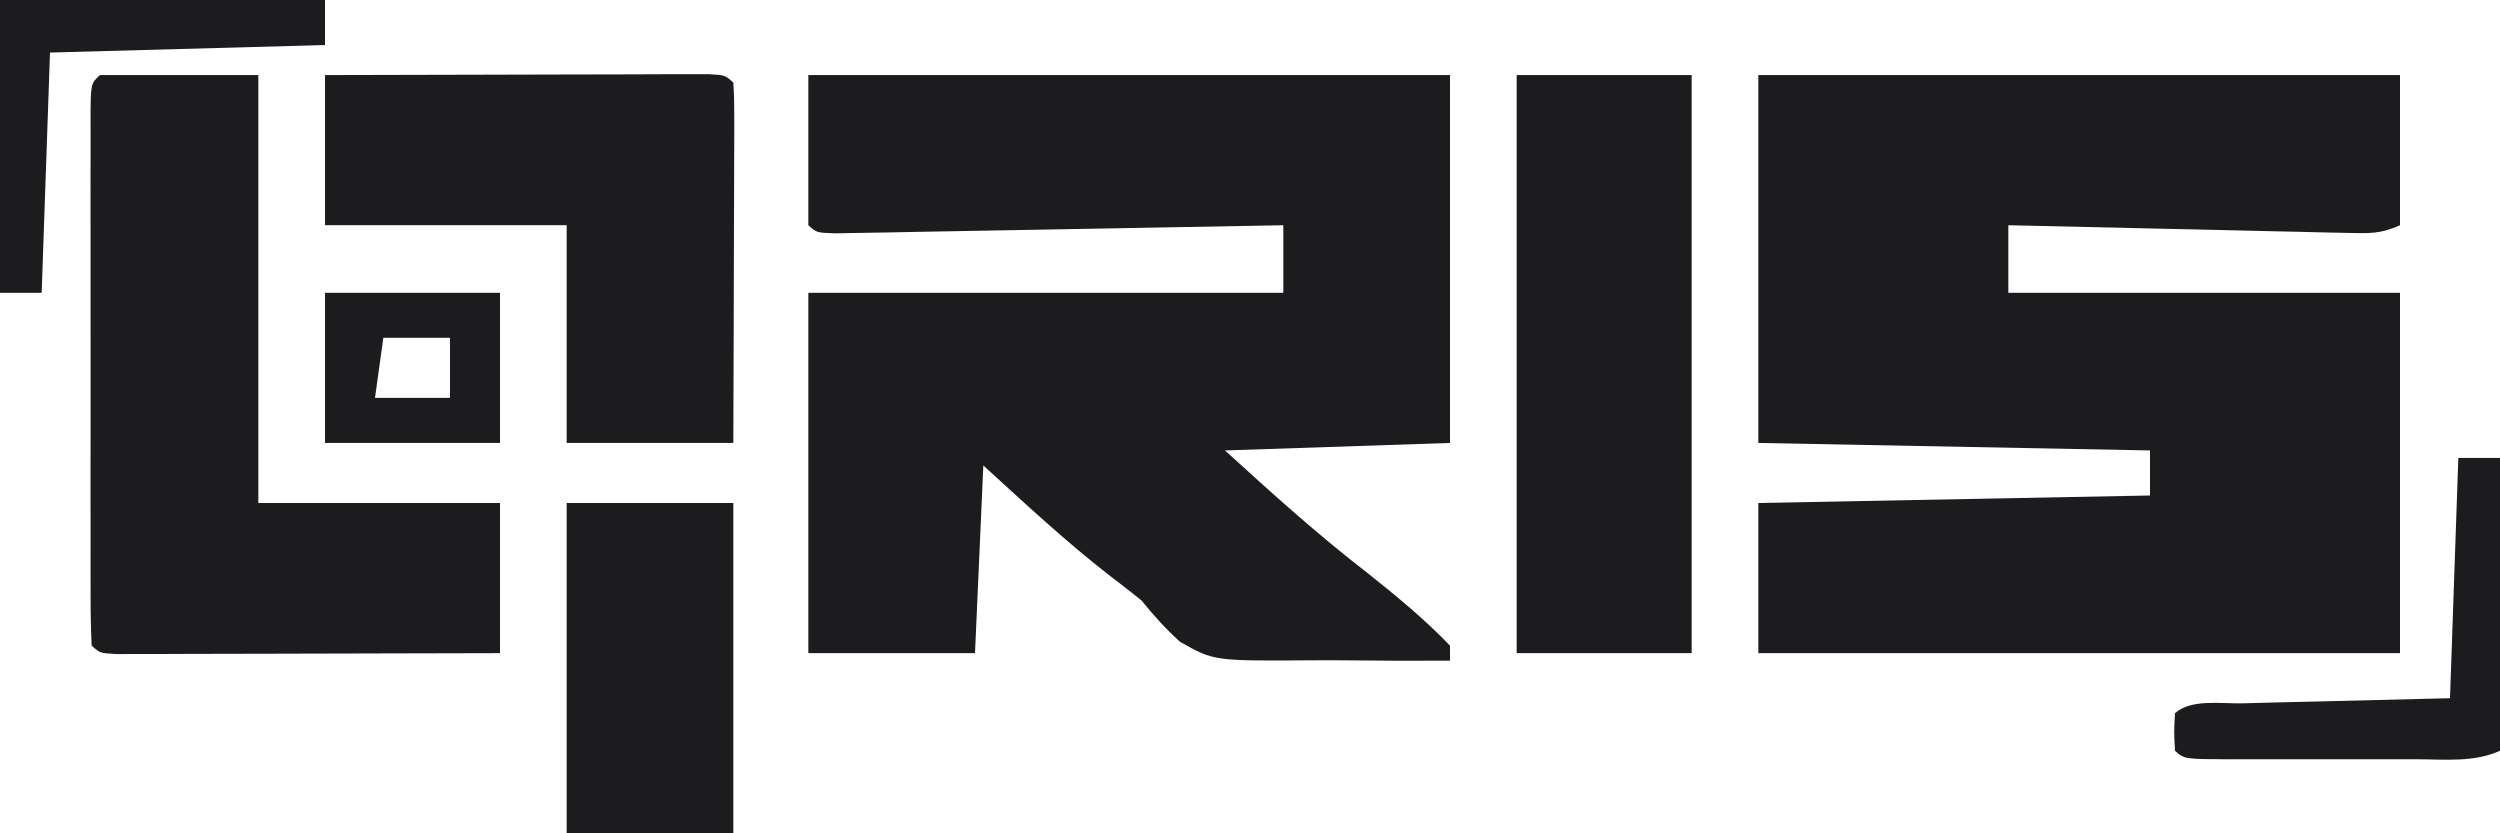 <svg width="243" height="81" viewBox="0 0 243 81" fill="none" xmlns="http://www.w3.org/2000/svg">
<g clip-path="url(#clip0_1609_11365)">
<path d="M170.91 7.297C191.492 7.297 212.074 7.297 233.28 7.297C233.28 12.113 233.28 16.929 233.28 21.892C231.356 22.758 230.272 22.686 228.13 22.637C227.401 22.622 226.671 22.608 225.919 22.593C225.13 22.573 224.341 22.553 223.529 22.533C222.722 22.516 221.915 22.498 221.084 22.481C218.5 22.425 215.917 22.363 213.334 22.302C211.585 22.263 209.837 22.225 208.088 22.186C203.795 22.092 199.503 21.993 195.21 21.892C195.21 24.059 195.21 26.226 195.21 28.459C207.773 28.459 220.336 28.459 233.28 28.459C233.28 40.018 233.28 51.577 233.28 63.486C212.698 63.486 192.116 63.486 170.91 63.486C170.91 58.67 170.91 53.854 170.91 48.892C183.473 48.651 196.036 48.41 208.98 48.162C208.98 46.717 208.98 45.272 208.98 43.783C190.136 43.422 190.136 43.422 170.91 43.054C170.91 31.254 170.91 19.454 170.91 7.297Z" fill="#1C1C1E"/>
<path d="M78.57 7.297C99.152 7.297 119.735 7.297 140.94 7.297C140.94 19.097 140.94 30.896 140.94 43.054C130.115 43.415 130.115 43.415 119.07 43.783C123.576 47.894 128.032 51.922 132.9 55.681C135.706 57.907 138.494 60.207 140.94 62.756C140.94 63.238 140.94 63.72 140.94 64.216C137.582 64.238 134.227 64.226 130.87 64.185C129.73 64.175 128.59 64.174 127.45 64.183C117.983 64.247 117.983 64.247 114.7 62.387C113.3 61.116 112.133 59.827 110.97 58.378C109.971 57.574 108.961 56.78 107.933 56.006C103.579 52.632 99.615 48.923 95.58 45.243C95.313 51.263 95.046 57.283 94.77 63.486C89.424 63.486 84.078 63.486 78.57 63.486C78.57 51.927 78.57 40.368 78.57 28.459C93.806 28.459 109.043 28.459 124.74 28.459C124.74 26.292 124.74 24.124 124.74 21.892C123.891 21.908 123.891 21.908 123.024 21.924C117.696 22.025 112.368 22.122 107.04 22.215C104.3 22.263 101.561 22.312 98.821 22.364C95.675 22.425 92.528 22.479 89.382 22.533C88.394 22.553 87.406 22.572 86.388 22.593C85.026 22.615 85.026 22.615 83.636 22.637C82.832 22.652 82.028 22.666 81.2 22.681C79.38 22.621 79.38 22.621 78.57 21.892C78.57 17.075 78.57 12.259 78.57 7.297Z" fill="#1C1C1E"/>
<path d="M9.72 7.297C14.799 7.297 19.877 7.297 25.11 7.297C25.11 21.023 25.11 34.749 25.11 48.892C32.862 48.892 40.613 48.892 48.6 48.892C48.6 53.708 48.6 58.524 48.6 63.486C43.078 63.504 37.555 63.517 32.033 63.526C30.153 63.53 28.273 63.535 26.392 63.541C23.696 63.55 21 63.554 18.304 63.557C17.035 63.563 17.035 63.563 15.739 63.569C14.961 63.569 14.183 63.569 13.381 63.569C12.692 63.571 12.003 63.572 11.293 63.574C9.72 63.486 9.72 63.486 8.91 62.756C8.829 61.051 8.8 59.367 8.805 57.661C8.804 57.128 8.802 56.596 8.801 56.047C8.797 54.277 8.8 52.508 8.802 50.739C8.802 49.514 8.801 48.29 8.8 47.066C8.799 44.497 8.8 41.928 8.804 39.358C8.809 36.058 8.806 32.757 8.801 29.456C8.798 26.927 8.799 24.398 8.801 21.869C8.802 20.652 8.801 19.434 8.799 18.217C8.797 16.519 8.801 14.82 8.805 13.122C8.803 12.614 8.802 12.106 8.8 11.582C8.817 8.11 8.817 8.11 9.72 7.297Z" fill="#1C1C1E"/>
<path d="M147.42 7.297C153.033 7.297 158.647 7.297 164.43 7.297C164.43 25.839 164.43 44.382 164.43 63.486C158.817 63.486 153.203 63.486 147.42 63.486C147.42 44.944 147.42 26.401 147.42 7.297Z" fill="#1C1C1E"/>
<path d="M31.59 7.298C37.112 7.28 42.634 7.266 48.157 7.258C50.037 7.254 51.917 7.249 53.797 7.243C56.493 7.234 59.19 7.23 61.886 7.226C62.732 7.223 63.578 7.219 64.45 7.215C65.228 7.215 66.007 7.215 66.809 7.215C67.498 7.213 68.187 7.212 68.896 7.21C70.47 7.298 70.47 7.298 71.28 8.027C71.355 9.125 71.375 10.226 71.372 11.326C71.372 12.027 71.372 12.728 71.372 13.45C71.367 14.213 71.363 14.975 71.359 15.761C71.358 16.537 71.357 17.314 71.356 18.114C71.351 20.605 71.341 23.096 71.331 25.587C71.326 27.271 71.323 28.955 71.319 30.639C71.31 34.778 71.296 38.916 71.28 43.054C65.934 43.054 60.588 43.054 55.08 43.054C55.08 36.071 55.08 29.087 55.08 21.892C47.328 21.892 39.576 21.892 31.59 21.892C31.59 17.076 31.59 12.26 31.59 7.298Z" fill="#1C1C1E"/>
<path d="M55.08 48.892C60.426 48.892 65.772 48.892 71.28 48.892C71.28 59.487 71.28 70.083 71.28 81C65.934 81 60.588 81 55.08 81C55.08 70.404 55.08 59.808 55.08 48.892Z" fill="#1C1C1E"/>
<path d="M238.95 44.514C240.286 44.514 241.623 44.514 243 44.514C243 53.905 243 63.297 243 72.973C240.438 74.127 237.684 73.806 234.871 73.8C233.907 73.801 233.907 73.801 232.923 73.802C231.563 73.802 230.203 73.801 228.844 73.798C226.755 73.794 224.666 73.798 222.577 73.803C221.259 73.802 219.94 73.801 218.621 73.8C217.678 73.802 217.678 73.802 216.716 73.804C212.313 73.787 212.313 73.787 211.41 72.973C211.309 71.149 211.309 71.149 211.41 69.325C212.969 67.92 215.84 68.41 217.969 68.364C219.545 68.322 219.545 68.322 221.152 68.28C222.498 68.248 223.844 68.217 225.231 68.184C231.621 68.026 231.621 68.026 238.14 67.865C238.407 60.159 238.675 52.453 238.95 44.514Z" fill="#1C1C1E"/>
<path d="M0 0C10.425 0 20.849 0 31.59 0C31.59 1.445 31.59 2.89 31.59 4.378C18.359 4.74 18.359 4.74 4.86 5.108C4.593 12.814 4.325 20.52 4.05 28.459C2.713 28.459 1.377 28.459 0 28.459C0 19.068 0 9.676 0 0Z" fill="#1C1C1E"/>
<path d="M31.59 28.459C37.203 28.459 42.816 28.459 48.6 28.459C48.6 33.275 48.6 38.091 48.6 43.054C42.986 43.054 37.373 43.054 31.59 43.054C31.59 38.237 31.59 33.421 31.59 28.459ZM37.26 32.837C36.992 34.764 36.725 36.69 36.45 38.675C38.855 38.675 41.261 38.675 43.74 38.675C43.74 36.749 43.74 34.822 43.74 32.837C41.601 32.837 39.463 32.837 37.26 32.837Z" fill="#1C1C1E"/>
</g>
<defs>
<clipPath id="clip0_1609_11365">
<rect width="243" height="81" fill="white"/>
</clipPath>
</defs>
</svg>

